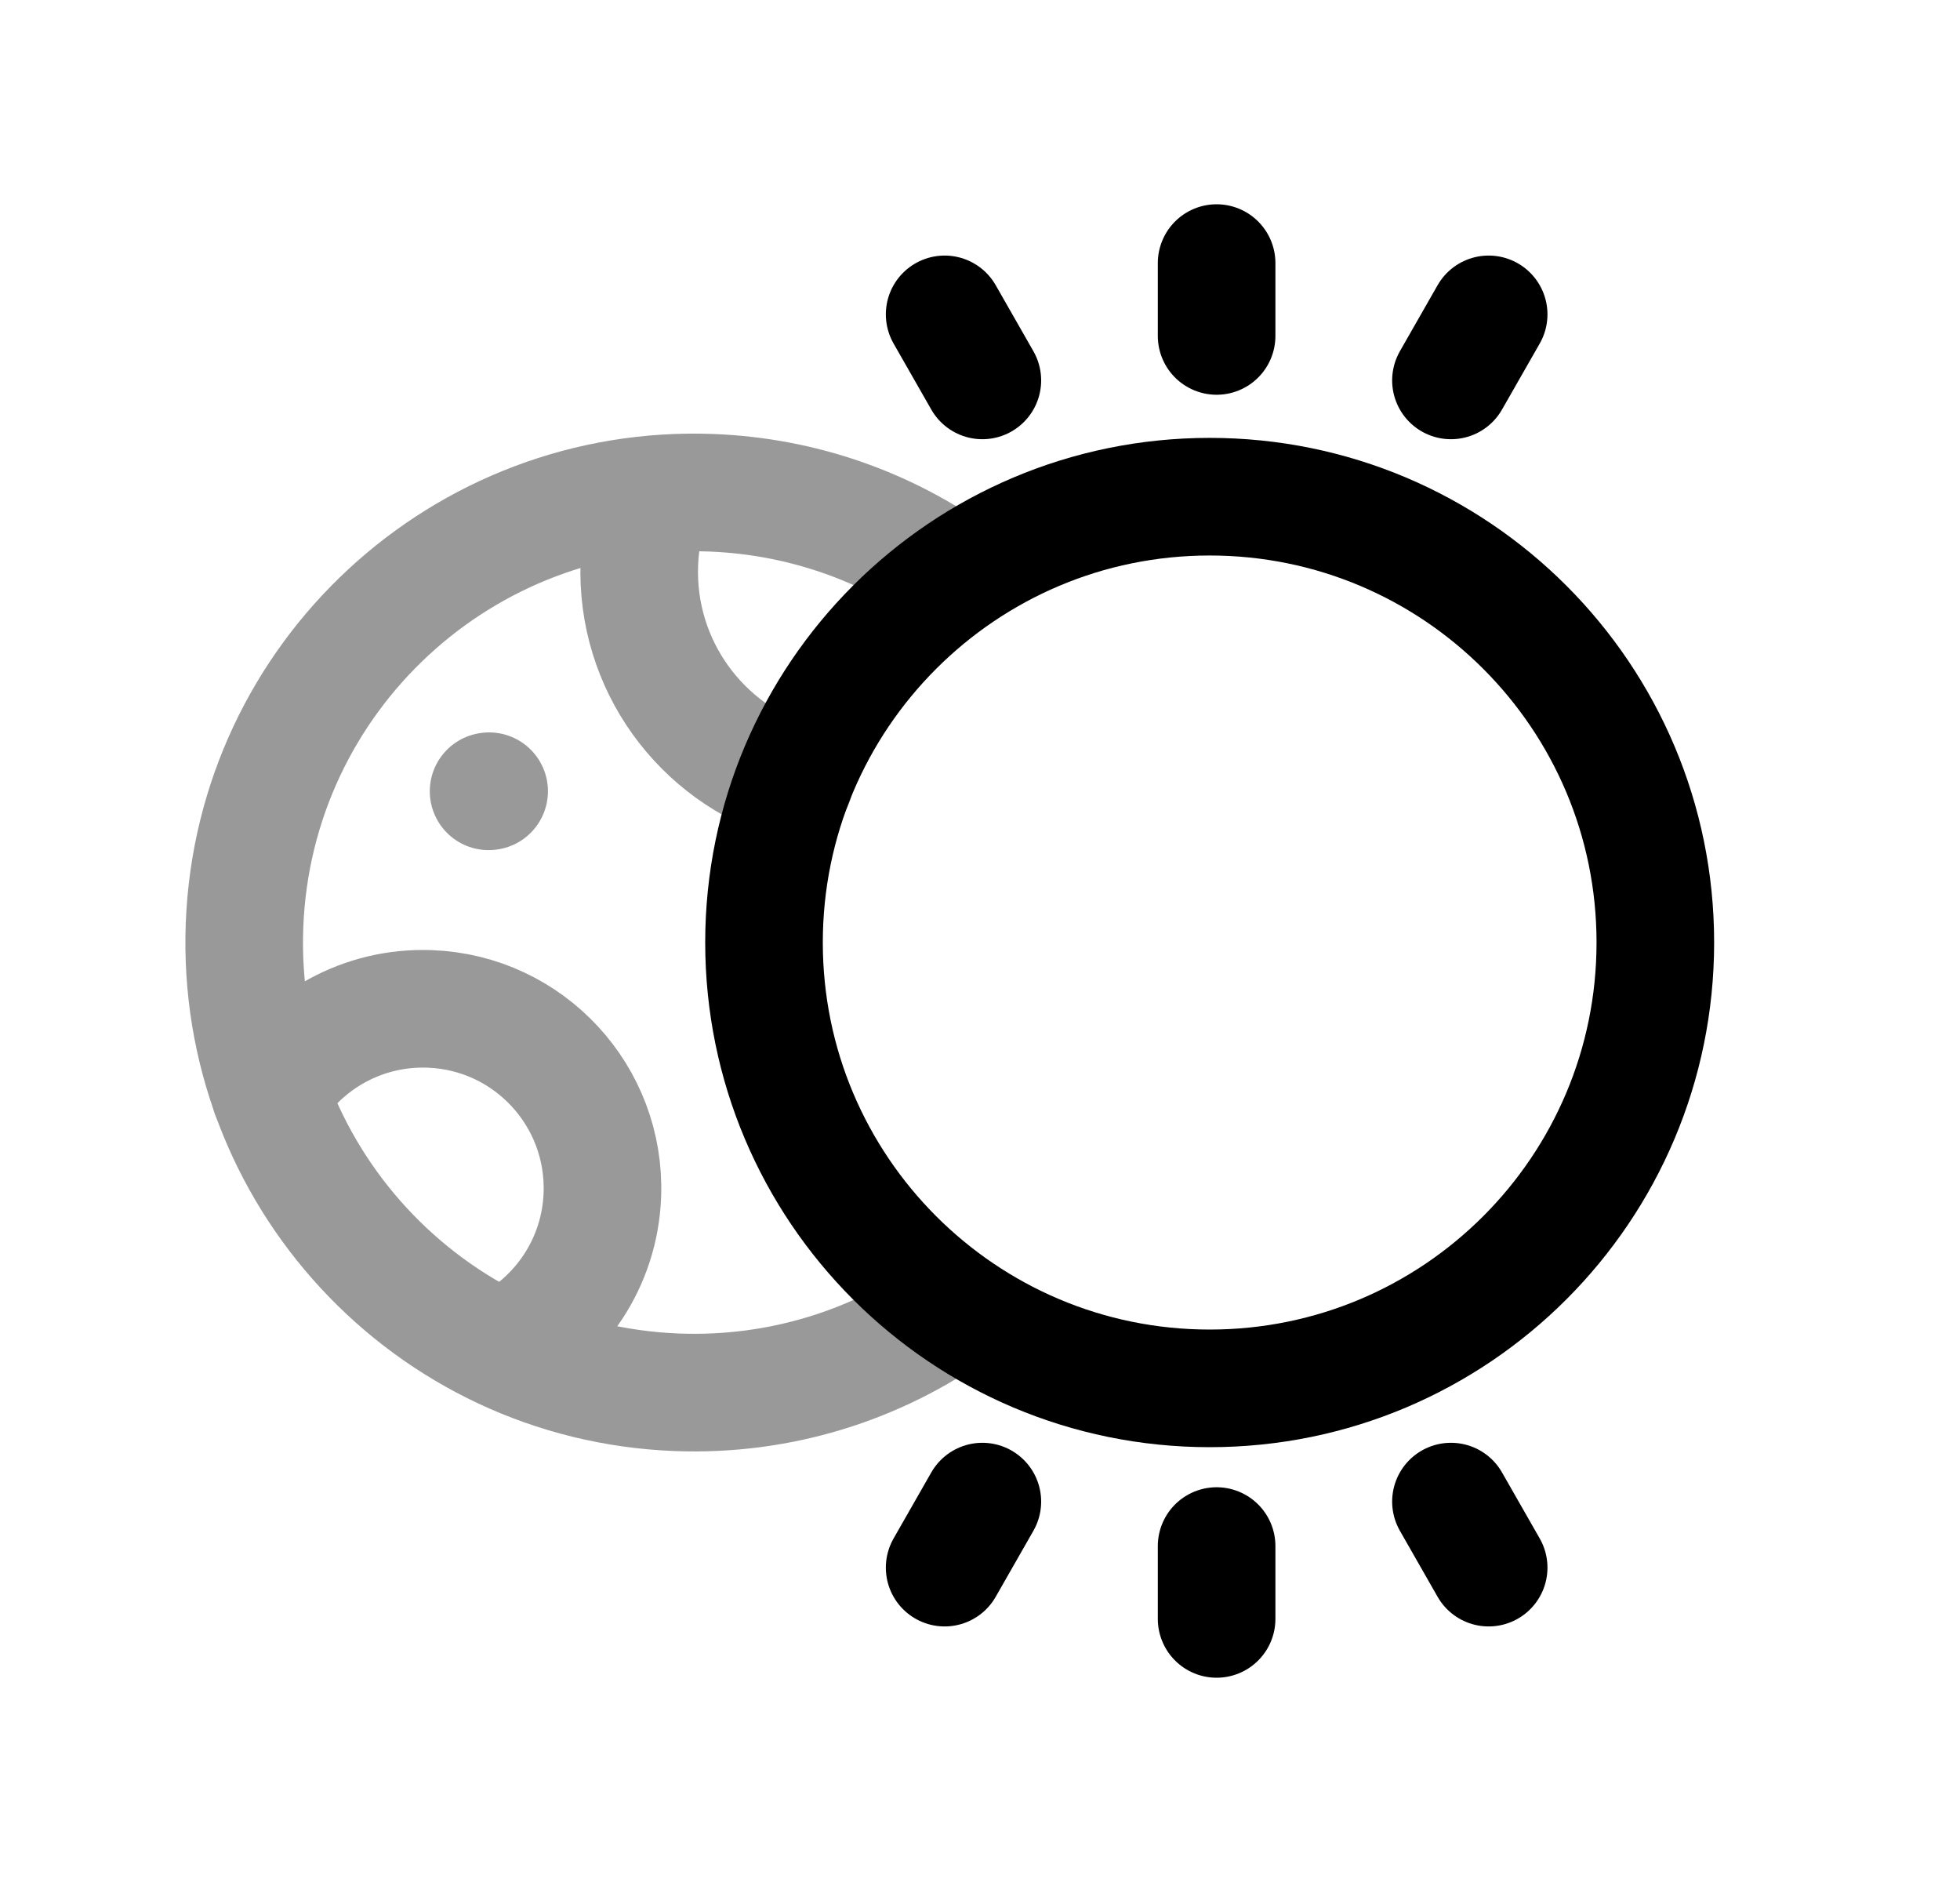 <svg width="25" height="24" viewBox="0 0 25 24" fill="none" xmlns="http://www.w3.org/2000/svg">
<g opacity="0.4">
<path d="M12.177 7.339C11.298 6.714 10.233 6.329 9.075 6.284C5.907 6.162 3.241 8.631 3.119 11.798C2.997 14.966 5.465 17.633 8.633 17.755C9.95 17.805 11.18 17.408 12.177 16.7" stroke="black" stroke-width="1.5" stroke-linecap="round" stroke-linejoin="round"/>
<path d="M6.425 17.198C7.144 16.835 7.65 16.103 7.683 15.241C7.732 13.978 6.747 12.914 5.484 12.866C4.63 12.833 3.867 13.272 3.447 13.951" stroke="black" stroke-width="1.5" stroke-linecap="round" stroke-linejoin="round"/>
<path d="M8.321 6.332C8.224 6.599 8.166 6.885 8.155 7.183C8.105 8.481 8.945 9.607 10.13 9.973" stroke="black" stroke-width="1.5" stroke-linecap="round" stroke-linejoin="round"/>
<path d="M6.232 10.091L6.239 10.09" stroke="black" stroke-width="1.5" stroke-linecap="round" stroke-linejoin="round"/>
</g>
<path d="M15.518 3.355V4.284M12.049 4.009L12.53 4.851M18.988 4.009L18.507 4.851" stroke="black" stroke-width="1.5" stroke-linecap="round" stroke-linejoin="round"/>
<path d="M15.518 20.645V19.716M12.049 19.991L12.53 19.149M18.988 19.991L18.507 19.149" stroke="black" stroke-width="1.5" stroke-linecap="round" stroke-linejoin="round"/>
<path fill-rule="evenodd" clip-rule="evenodd" d="M15.43 6.334C18.57 6.334 21.114 8.88 21.114 12.019C21.114 15.159 18.57 17.705 15.43 17.705C12.29 17.705 9.745 15.159 9.745 12.019C9.745 8.88 12.29 6.334 15.43 6.334Z" stroke="black" stroke-width="1.5" stroke-linecap="round" stroke-linejoin="round"/>
</svg>